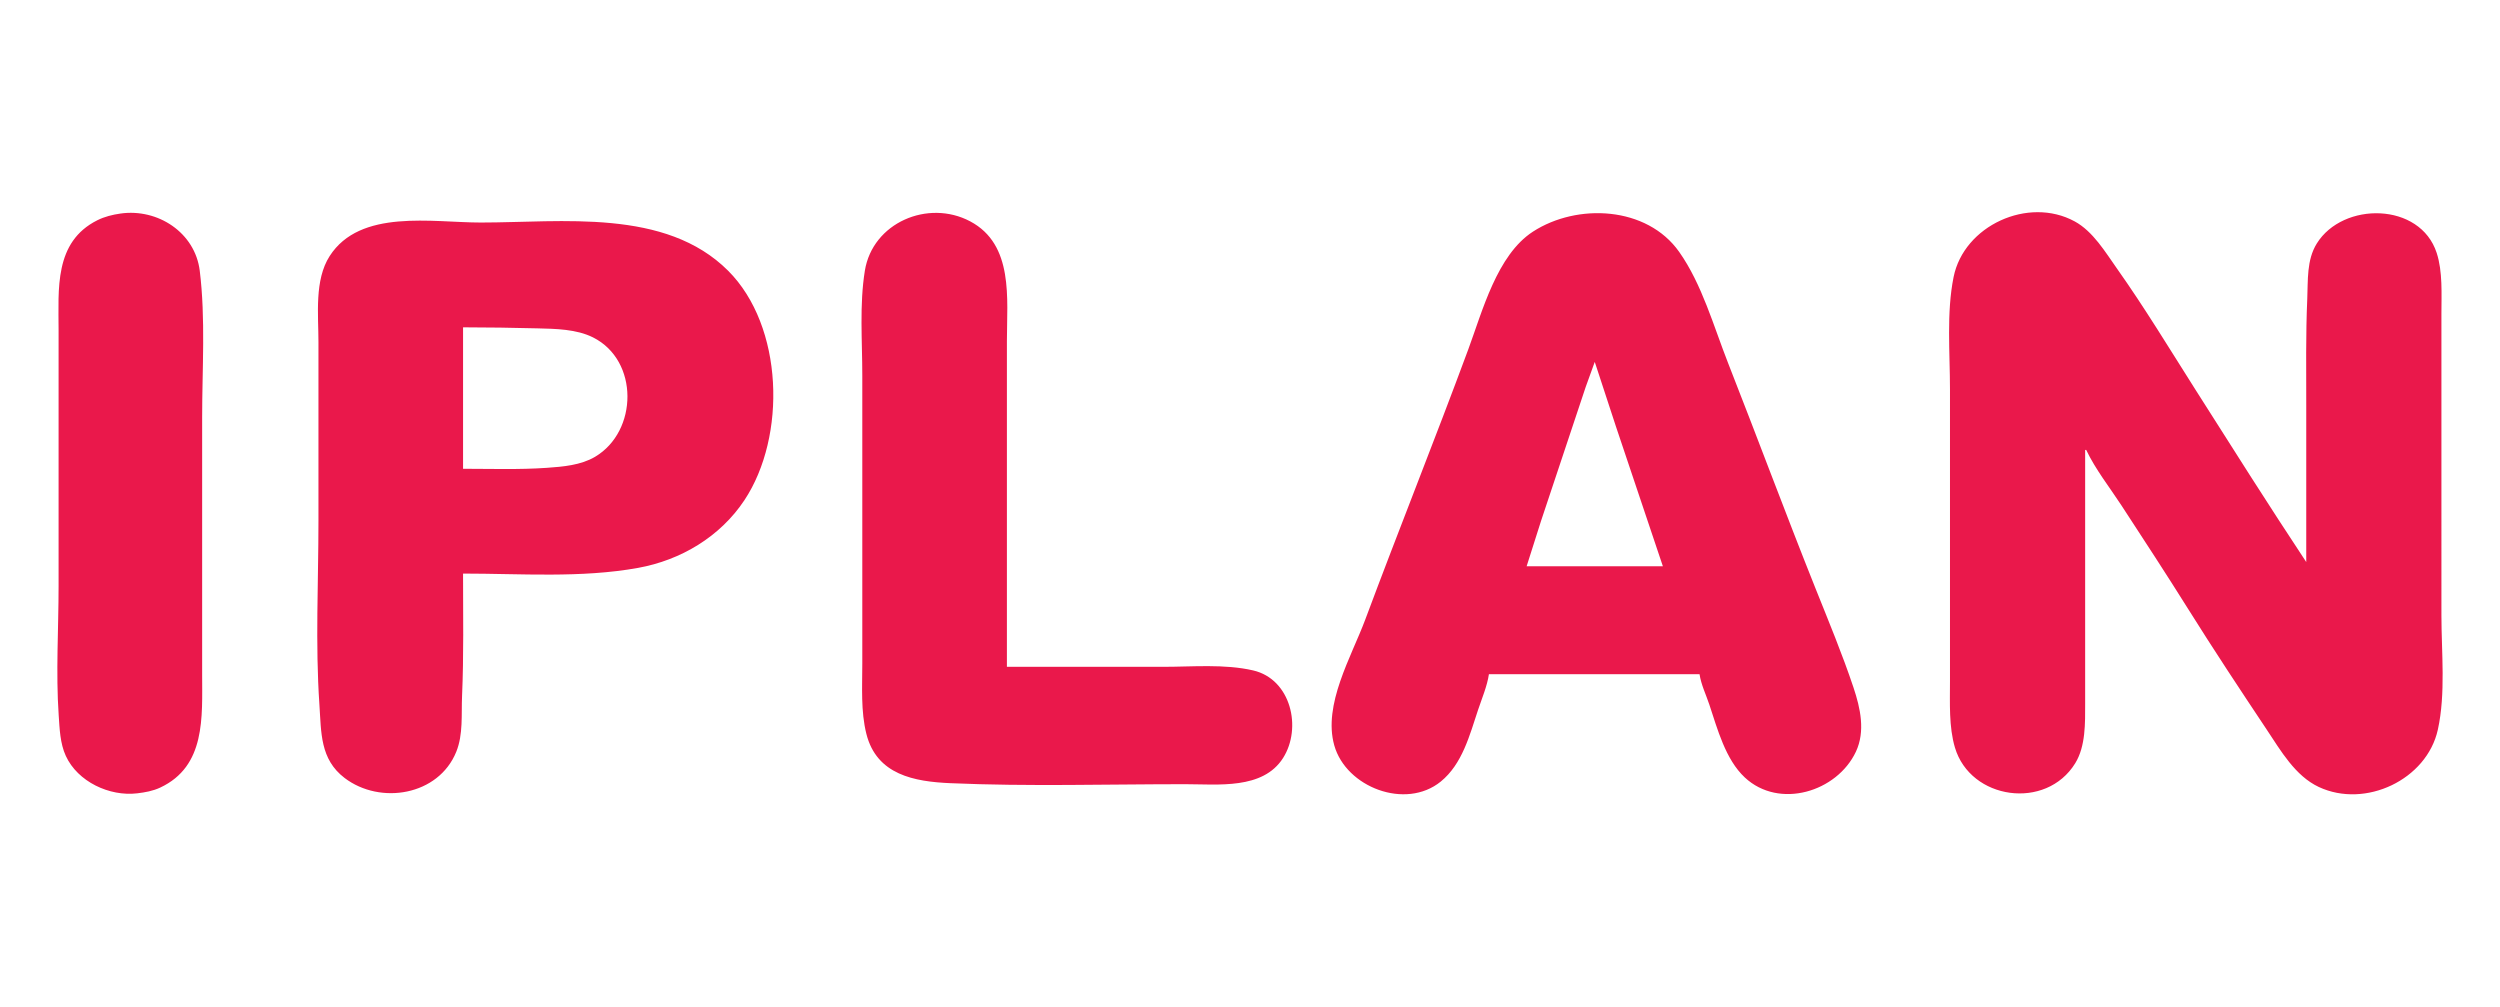 <svg
   id="uuid-d837f90e-3a4b-44c2-81ee-d7b8ed5bc69b"
   data-name="C1"
   width="1920"
   height="773"
   viewBox="0 0 1920 773"
   version="1.1"
   xml:space="preserve"
   xmlns="http://www.w3.org/2000/svg"
   xmlns:svg="http://www.w3.org/2000/svg"><defs
     id="defs1"><style
       id="style1">
      .uuid-c90f1ad1-f831-4e7c-956b-467930e03b8f {
        fill: none;
      }

      .uuid-04a06d85-28dc-4ddd-a18a-468519060675 {
        fill: #e2111a;
      }
    </style></defs><rect
     class="uuid-c90f1ad1-f831-4e7c-956b-467930e03b8f"
     width="1920"
     height="773"
     id="rect1"
     x="0"
     y="0" /><style
     type="text/css"
     id="style1-0">
	.st0{fill:#F04E23;}
</style><path
     style="fill:#ea184b;stroke:none;stroke-width:1.087"
     d="m 92.475,164.012 c -6.118,0.877 -12.152,2.358 -17.705,5.135 -33.365,16.683 -29.776,52.913 -29.776,84.654 v 196.361 c 0,32.748 -2.165,66.322 0.072,98.985 0.715,10.439 1.036,21.71 5.482,31.386 9.115,19.838 33.579,31.28 54.803,28.742 6.123,-0.732 12.084,-1.788 17.705,-4.423 35.025,-16.42 32.19,-54.121 32.19,-87.09 V 320.596 c 0,-37.201 2.711,-75.727 -1.84,-112.666 -3.613,-29.329 -32.253,-48.026 -60.931,-43.917 M 773.3,512.128 v -250.28 c 0,-32.369 5.409,-73.996 -28.167,-91.831 -32.399,-17.21 -74.992,1.042 -80.928,37.912 -4.215,26.182 -1.962,54.008 -1.962,80.476 v 138.418 82.89 c 0,17.792 -1.235,36.524 3.135,53.919 7.923,31.539 37.008,36.653 64.465,37.855 59.882,2.622 120.282,0.773 180.266,0.773 25.247,0 59.763,4.316 75.291,-20.119 14.66,-23.069 6.114,-60.529 -22.982,-67.255 -22.056,-5.099 -46.701,-2.759 -69.209,-2.759 H 773.3 m 370.189,5.633 h 161.756 c 1.178,7.976 4.968,15.71 7.511,23.338 6.236,18.707 12.399,42.124 27.23,55.98 26.43,24.692 70.844,11.083 85.343,-19.766 7.363,-15.666 3.443,-33.419 -1.785,-49.09 -8.603,-25.788 -19.203,-51.209 -29.293,-76.452 -22.958,-57.438 -44.493,-115.451 -67.115,-173.023 -11.048,-28.117 -19.998,-60.447 -37.535,-85.304 -24.79,-35.136 -78.356,-37.558 -112.313,-15.533 -27.583,17.89 -38.802,61.071 -49.639,90.375 -25.689,69.468 -53.29,138.228 -79.163,207.628 -10.626,28.503 -32.583,65.298 -23.758,96.571 9.078,32.166 54.766,49.676 81.741,27.79 16.61,-13.477 22.216,-35.692 28.703,-55.152 2.947,-8.84 6.953,-18.132 8.316,-27.362 m 457.907,-172.218 h 0.805 c 7.041,14.884 18.08,28.859 27.085,42.652 17.258,26.437 34.563,52.912 51.318,79.671 19.531,31.191 39.873,61.931 60.283,92.547 10.688,16.032 21.794,35.497 39.97,44.002 35.778,16.741 82.944,-5.646 91.401,-44.002 6.145,-27.868 2.756,-59.303 2.756,-87.719 V 313.353 240.925 c 0,-15.004 1.059,-32.229 -3.637,-46.676 -12.706,-39.084 -72.015,-39.559 -92.076,-7.243 -7.907,12.738 -6.7,28.317 -7.327,42.652 -1.194,27.299 -0.773,54.721 -0.773,82.085 v 119.909 c -29.017,-43.852 -57.172,-88.386 -85.347,-132.785 -19.639,-30.948 -38.803,-62.626 -59.972,-92.547 -9.02,-12.75 -18.434,-28.623 -32.532,-36.294 -35.692,-19.423 -85.054,3.285 -92.99,42.732 -5.536,27.512 -2.776,58.127 -2.776,86.109 v 148.88 75.647 c 0,16.411 -0.908,34.823 3.799,50.7 11.91,40.171 69.966,48.489 92.396,12.071 8.073,-13.107 7.619,-30.972 7.619,-45.871 V 463.843 345.543 M 355.631,440.505 c 44.368,0 90.569,3.553 134.395,-4.365 32.847,-5.935 63.067,-23.928 81.67,-51.968 32.522,-49.019 30.119,-133.639 -12.473,-176.23 -48.163,-48.163 -127.696,-37.031 -189.911,-37.031 -37.395,0 -92.672,-10.734 -116.128,25.752 -11.826,18.395 -8.61,45.048 -8.61,65.99 v 137.614 c 0,46.713 -2.457,94.261 0.733,140.833 1.465,21.398 0.379,41.957 19.386,56.414 27.318,20.78 72.133,13.53 85.745,-20.2 5.38,-13.332 3.806,-28.63 4.42,-42.652 1.371,-31.305 0.773,-62.782 0.773,-94.157 m 0,-80.476 V 251.386 c 19.076,0 38.118,0.327 57.138,0.793 13.942,0.342 29.892,0.559 42.652,6.939 35.407,17.704 34.622,72.119 1.61,91.693 -10.931,6.481 -24.636,7.617 -37.019,8.485 -21.35,1.496 -42.954,0.733 -64.381,0.733 m 869.139,-82.085 16.363,49.895 35.946,107.033 h -104.618 l 10.998,-34.605 21.997,-65.99 12.34,-37.019 z"
     id="path1" /></svg>
